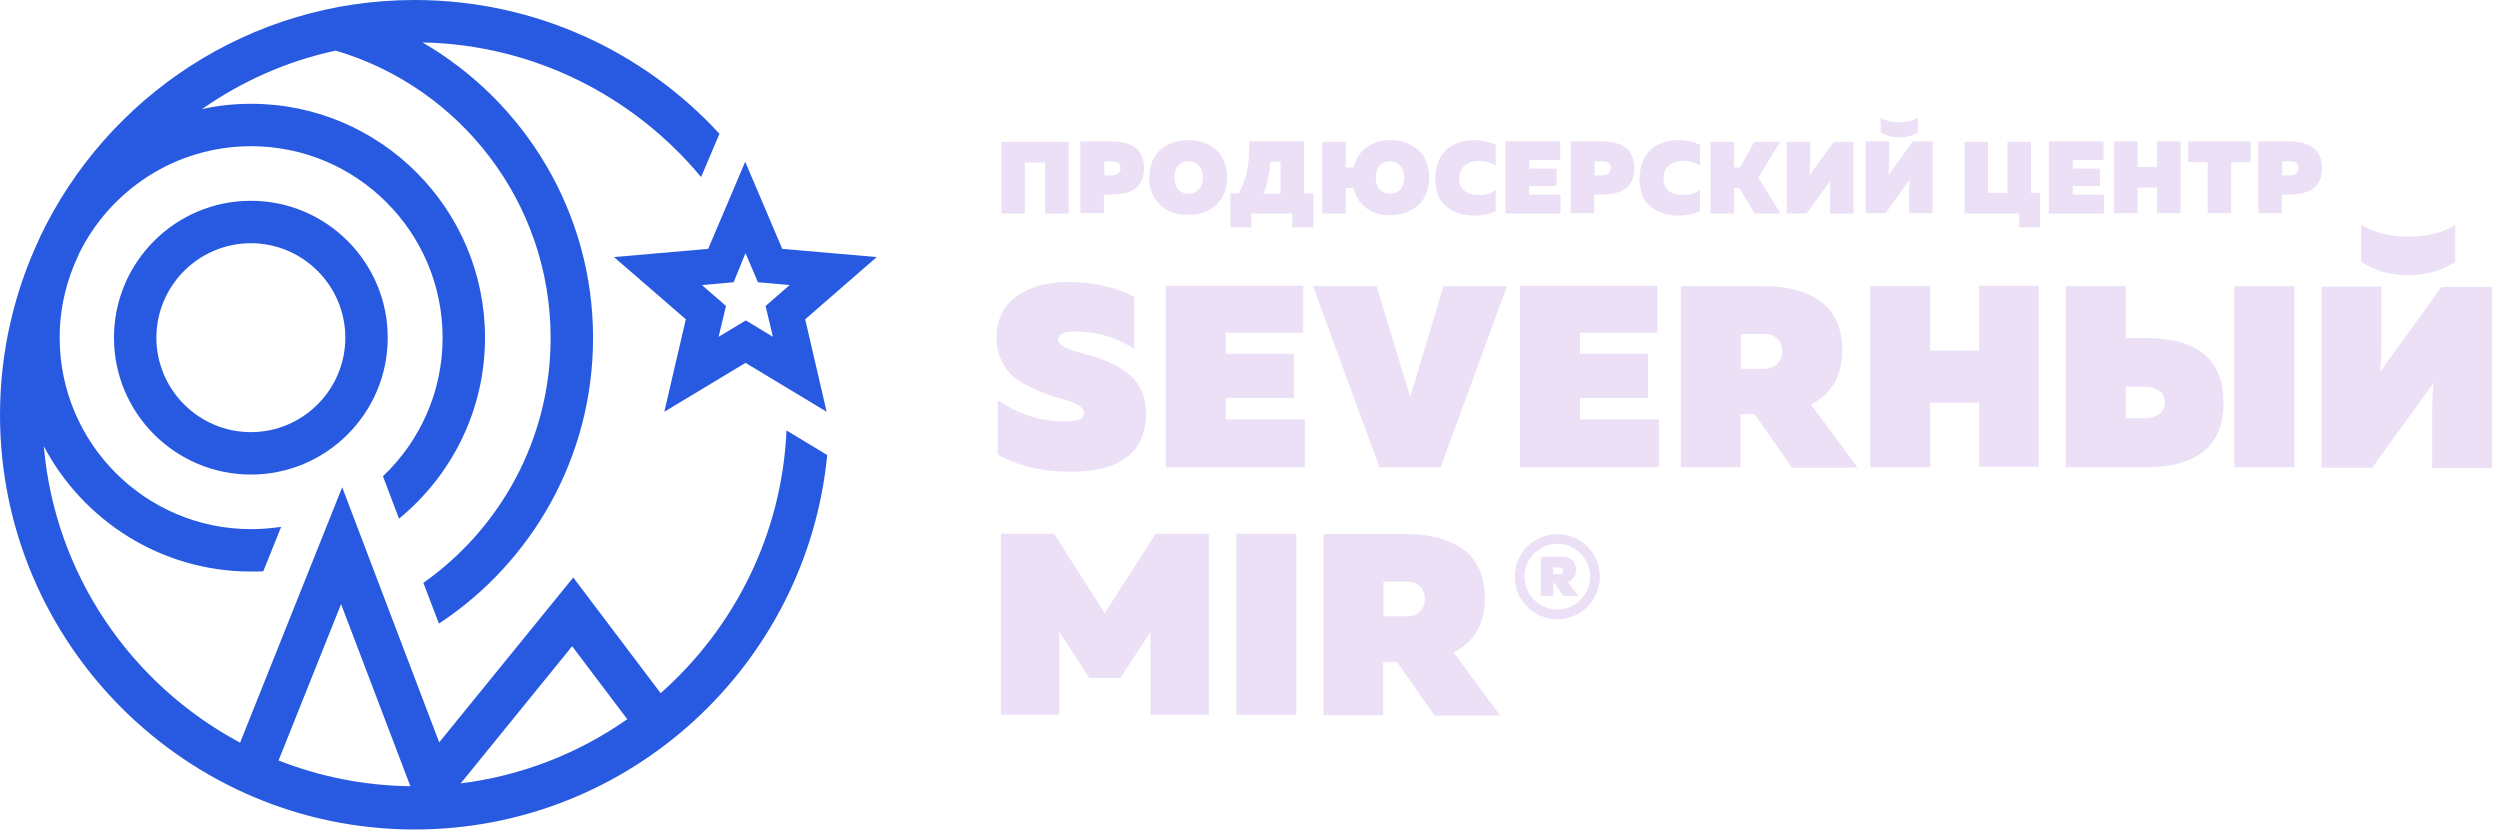 <svg width="143" height="48" viewBox="0 0 143 48" fill="none" xmlns="http://www.w3.org/2000/svg">
<path d="M14.349 11.485C10.03 11.485 6.519 14.996 6.519 19.315C6.519 23.634 10.03 27.145 14.349 27.145C18.668 27.145 22.178 23.634 22.178 19.315C22.178 14.996 18.668 11.485 14.349 11.485ZM14.349 24.718C11.372 24.718 8.946 22.291 8.946 19.315C8.946 16.338 11.372 13.912 14.349 13.912C17.325 13.912 19.752 16.338 19.752 19.315C19.752 22.291 17.325 24.718 14.349 24.718Z" fill="#285AE1"/>
<path d="M35.12 14.704L39.229 18.263L37.999 23.553L42.642 20.755L47.285 23.553L46.056 18.263L50.148 14.704L44.745 14.235L42.626 9.253L40.507 14.235L35.12 14.704ZM42.642 14.478L43.354 16.144L45.166 16.306L43.791 17.503L44.211 19.266L42.658 18.328L41.105 19.266L41.526 17.503L40.151 16.306L41.963 16.144L42.642 14.478Z" fill="#285AE1"/>
<path d="M37.789 39.649L32.79 33.033L25.122 42.464L19.574 27.873L13.734 42.48C7.522 39.164 3.138 32.871 2.507 25.527C4.756 29.781 9.221 32.693 14.365 32.693C14.591 32.693 14.834 32.693 15.061 32.677L16.08 30.137C15.514 30.218 14.947 30.267 14.365 30.267C8.315 30.267 3.413 25.349 3.413 19.315C3.413 17.633 3.802 16.031 4.481 14.608C4.481 14.591 4.497 14.575 4.497 14.559C6.277 10.887 10.03 8.363 14.365 8.363C20.415 8.363 25.317 13.281 25.317 19.315C25.317 22.437 24.006 25.252 21.903 27.242L22.825 29.668C25.818 27.209 27.743 23.489 27.743 19.315C27.743 11.938 21.742 5.937 14.365 5.937C13.394 5.937 12.456 6.034 11.55 6.244C13.815 4.659 16.403 3.494 19.202 2.896C26.303 4.982 31.496 11.566 31.496 19.331C31.496 25.106 28.617 30.234 24.217 33.34L25.106 35.67C30.412 32.176 33.923 26.158 33.923 19.331C33.923 12.116 29.992 5.807 24.168 2.427C30.574 2.556 36.285 5.532 40.102 10.127L41.154 7.652C36.818 2.944 30.607 0 23.715 0C14.284 0 6.115 5.532 2.297 13.54C2.297 13.556 2.281 13.572 2.281 13.588C0.825 16.662 0 20.108 0 23.731C0 36.802 10.644 47.447 23.715 47.447C36.01 47.447 46.152 38.032 47.317 26.028L44.988 24.621C44.729 30.574 41.995 35.929 37.789 39.649ZM35.88 41.138C33.114 43.079 29.862 44.373 26.352 44.81L32.726 36.964L35.88 41.138ZM19.509 34.554L23.473 44.971C20.82 44.939 18.28 44.421 15.934 43.499L19.509 34.554Z" fill="#285AE1"/>
<path d="M57 19.332C57 18.289 57.394 17.478 58.159 16.945C58.924 16.388 59.898 16.133 61.08 16.133C62.54 16.133 63.815 16.411 64.881 16.991V19.958C63.815 19.285 62.679 18.938 61.45 18.961C60.848 18.961 60.523 19.123 60.523 19.425C60.523 19.564 60.616 19.68 60.801 19.795C60.987 19.911 61.219 20.004 61.52 20.097C61.821 20.189 62.146 20.282 62.493 20.375C62.864 20.468 63.212 20.607 63.583 20.792C63.954 20.954 64.278 21.163 64.556 21.395C64.858 21.627 65.089 21.928 65.275 22.322C65.46 22.716 65.553 23.133 65.553 23.62C65.553 25.868 64.093 26.981 61.196 26.981C59.619 26.981 58.252 26.656 57.07 26.007V22.901C58.298 23.712 59.573 24.107 60.848 24.107C61.288 24.107 61.59 24.06 61.752 23.991C61.914 23.921 62.007 23.782 62.007 23.597C62.007 23.434 61.891 23.295 61.636 23.156C61.381 23.017 61.08 22.901 60.709 22.809C60.338 22.716 59.921 22.577 59.504 22.391C59.063 22.206 58.669 22.02 58.298 21.789C57.927 21.557 57.603 21.233 57.371 20.792C57.139 20.352 57 19.888 57 19.332Z" fill="#EBE0F6"/>
<path d="M66.689 16.342H74.546V19.03H70.119V20.236H74.013V22.762H70.119V23.991H74.639V26.726H66.689V16.342Z" fill="#EBE0F6"/>
<path d="M82.403 26.726H78.903L75.102 16.365H78.741L80.665 22.716L82.566 16.365H86.205L82.403 26.726Z" fill="#EBE0F6"/>
<path d="M86.946 16.342H94.804V19.03H90.377V20.236H94.271V22.762H90.377V23.991H94.896V26.726H86.946V16.342Z" fill="#EBE0F6"/>
<path d="M99.578 26.726H96.148V16.365H100.969C101.572 16.365 102.105 16.435 102.591 16.551C103.078 16.666 103.542 16.852 103.982 17.13C104.423 17.408 104.747 17.779 105.002 18.266C105.257 18.753 105.373 19.355 105.373 20.027C105.373 21.511 104.77 22.531 103.588 23.133L106.254 26.749H102.499L100.366 23.689H99.555V26.726H99.578ZM99.578 19.147V21.094H100.899C101.224 21.094 101.479 21.001 101.664 20.815C101.85 20.63 101.942 20.398 101.942 20.097C101.942 19.796 101.85 19.564 101.664 19.378C101.479 19.193 101.224 19.1 100.899 19.1H99.578V19.147Z" fill="#EBE0F6"/>
<path d="M113.207 16.342H116.614V26.702H113.207V23.04H110.403V26.726H106.972V16.365H110.403V20.05H113.207V16.342Z" fill="#EBE0F6"/>
<path d="M122.71 26.726H118.167V16.365H121.597V19.332H122.71C125.7 19.332 127.183 20.561 127.183 23.041C127.183 25.497 125.7 26.726 122.71 26.726ZM121.597 22.137V23.921H122.687C123.011 23.921 123.289 23.852 123.498 23.689C123.707 23.55 123.823 23.319 123.823 23.017C123.823 22.716 123.707 22.507 123.498 22.345C123.289 22.206 123.011 22.113 122.687 22.113H121.597V22.137ZM131.24 26.726H127.809V16.365H131.24V26.726Z" fill="#EBE0F6"/>
<path d="M139.12 23.62C139.12 22.948 139.143 22.368 139.213 21.881L135.69 26.749H132.793V16.388H136.223V19.494C136.223 20.189 136.2 20.769 136.13 21.279L139.653 16.412H142.55V26.772H139.12V23.62ZM140.441 12.865C139.7 13.329 138.796 13.537 137.753 13.537C136.71 13.537 135.806 13.306 135.064 12.865V14.974C135.829 15.484 136.71 15.739 137.753 15.739C138.772 15.739 139.676 15.484 140.441 14.974V12.865Z" fill="#EBE0F6"/>
<path d="M66.109 30.527H69.146V40.888H65.808V36.136L64.093 38.778H62.308L60.593 36.136V40.888H57.255V30.527H60.291L63.189 35.07L66.109 30.527Z" fill="#EBE0F6"/>
<path d="M70.722 30.527H74.152V40.888H70.722V30.527Z" fill="#EBE0F6"/>
<path d="M79.135 40.911H75.705V30.55H80.526C81.129 30.55 81.662 30.62 82.148 30.736C82.635 30.852 83.099 31.037 83.539 31.315C83.98 31.593 84.304 31.964 84.559 32.451C84.814 32.938 84.93 33.54 84.93 34.212C84.93 35.696 84.327 36.716 83.145 37.318L85.811 40.934H82.056L79.923 37.875H79.112V40.911H79.135ZM79.135 33.309V35.255H80.457C80.781 35.255 81.036 35.163 81.221 34.977C81.407 34.792 81.499 34.56 81.499 34.259C81.499 33.958 81.407 33.726 81.221 33.54C81.036 33.355 80.781 33.262 80.457 33.262H79.135V33.309Z" fill="#EBE0F6"/>
<path d="M91.512 32.984C91.512 34.328 90.423 35.418 89.079 35.418C87.734 35.418 86.645 34.328 86.645 32.984C86.645 31.64 87.734 30.55 89.079 30.55C90.423 30.55 91.512 31.64 91.512 32.984ZM90.956 32.984C90.956 31.964 90.121 31.107 89.079 31.107C88.059 31.107 87.201 31.941 87.201 32.984C87.201 34.027 88.035 34.861 89.079 34.861C90.121 34.861 90.956 34.004 90.956 32.984ZM89.681 33.285L90.284 34.096H89.426L88.916 33.355H88.847V34.096H88.128V31.848H89.38C89.867 31.848 90.145 32.126 90.145 32.613C90.145 32.961 89.959 33.193 89.681 33.285ZM89.194 32.451H88.847V32.845H89.194C89.334 32.845 89.403 32.775 89.403 32.636C89.403 32.52 89.334 32.451 89.194 32.451Z" fill="#EBE0F6"/>
<path d="M58.623 12.216H57.278V8.114H61.126V12.216H59.782V9.296H58.623V12.216Z" fill="#EBE0F6"/>
<path d="M61.798 8.091H63.583C64.811 8.091 65.437 8.601 65.437 9.621C65.437 10.64 64.811 11.127 63.583 11.127H63.142V12.193H61.798V8.091ZM64.093 9.621C64.093 9.342 63.93 9.227 63.583 9.227H63.166V10.038H63.583C63.93 10.015 64.093 9.876 64.093 9.621Z" fill="#EBE0F6"/>
<path d="M66.318 11.683C65.924 11.289 65.738 10.756 65.738 10.153C65.738 9.528 65.924 9.018 66.318 8.624C66.712 8.23 67.245 8.021 67.963 8.021C68.682 8.021 69.215 8.23 69.609 8.624C70.003 9.018 70.189 9.551 70.189 10.153C70.189 10.779 70.003 11.289 69.609 11.683C69.215 12.077 68.682 12.286 67.963 12.286C67.245 12.286 66.712 12.1 66.318 11.683ZM68.589 10.825C68.728 10.663 68.798 10.431 68.798 10.153C68.798 9.875 68.728 9.643 68.589 9.481C68.45 9.319 68.242 9.226 67.987 9.226C67.732 9.226 67.523 9.319 67.384 9.481C67.245 9.643 67.175 9.875 67.175 10.153C67.175 10.431 67.245 10.663 67.384 10.825C67.523 10.988 67.732 11.081 67.987 11.081C68.242 11.081 68.427 10.988 68.589 10.825Z" fill="#EBE0F6"/>
<path d="M71.579 13.005H70.374V11.058H70.861C71.092 10.617 71.255 10.177 71.347 9.69C71.44 9.203 71.463 8.67 71.463 8.091H74.592V11.058H75.125V13.005H73.92V12.216H71.579V13.005ZM72.668 9.25C72.599 10.061 72.46 10.664 72.251 11.081H73.248V9.25H72.668Z" fill="#EBE0F6"/>
<path d="M81.499 9.064C81.662 9.389 81.754 9.736 81.754 10.153C81.754 10.547 81.662 10.918 81.499 11.243C81.337 11.567 81.082 11.822 80.734 12.008C80.387 12.193 79.993 12.309 79.506 12.309C78.927 12.309 78.463 12.17 78.115 11.868C77.745 11.59 77.513 11.196 77.42 10.756H76.98V12.216H75.635V8.114H76.98V9.574H77.42C77.536 9.11 77.768 8.74 78.115 8.461C78.486 8.183 78.95 8.021 79.506 8.021C79.993 8.021 80.387 8.114 80.734 8.322C81.082 8.485 81.337 8.74 81.499 9.064ZM78.903 9.481C78.764 9.643 78.695 9.875 78.695 10.153C78.695 10.431 78.764 10.663 78.903 10.825C79.043 10.988 79.251 11.081 79.506 11.081C79.761 11.081 79.97 10.988 80.109 10.825C80.248 10.663 80.317 10.431 80.317 10.153C80.317 9.875 80.248 9.643 80.109 9.481C79.97 9.319 79.761 9.226 79.506 9.226C79.251 9.226 79.066 9.319 78.903 9.481Z" fill="#EBE0F6"/>
<path d="M82.102 10.2C82.102 9.829 82.171 9.481 82.287 9.203C82.403 8.925 82.589 8.693 82.797 8.508C83.006 8.345 83.261 8.206 83.516 8.137C83.771 8.044 84.049 8.021 84.35 8.021C84.791 8.021 85.185 8.114 85.555 8.276V9.481C85.277 9.296 84.953 9.203 84.582 9.203C84.257 9.203 84.003 9.296 83.794 9.458C83.585 9.62 83.469 9.875 83.469 10.223C83.469 10.524 83.562 10.756 83.771 10.918C83.979 11.081 84.234 11.15 84.536 11.15C84.999 11.15 85.347 11.057 85.555 10.849V12.077C85.185 12.239 84.791 12.332 84.35 12.332C84.049 12.332 83.771 12.286 83.493 12.216C83.215 12.147 82.983 12.008 82.774 11.845C82.566 11.683 82.38 11.475 82.264 11.196C82.171 10.872 82.102 10.547 82.102 10.2Z" fill="#EBE0F6"/>
<path d="M86.135 8.091H89.241V9.157H87.479V9.644H89.032V10.64H87.479V11.127H89.264V12.216H86.112V8.091H86.135Z" fill="#EBE0F6"/>
<path d="M89.843 8.091H91.628C92.857 8.091 93.482 8.601 93.482 9.621C93.482 10.64 92.857 11.127 91.628 11.127H91.188V12.193H89.843V8.091ZM92.138 9.621C92.138 9.342 91.976 9.227 91.628 9.227H91.211V10.038H91.628C91.976 10.015 92.138 9.876 92.138 9.621Z" fill="#EBE0F6"/>
<path d="M93.784 10.2C93.784 9.829 93.853 9.481 93.969 9.203C94.085 8.925 94.27 8.693 94.479 8.508C94.688 8.345 94.943 8.206 95.198 8.137C95.453 8.044 95.731 8.021 96.032 8.021C96.472 8.021 96.866 8.114 97.237 8.276V9.481C96.959 9.296 96.635 9.203 96.264 9.203C95.939 9.203 95.684 9.296 95.476 9.458C95.267 9.62 95.151 9.875 95.151 10.223C95.151 10.524 95.244 10.756 95.453 10.918C95.661 11.081 95.916 11.15 96.217 11.15C96.681 11.15 97.029 11.057 97.237 10.849V12.077C96.866 12.239 96.472 12.332 96.032 12.332C95.731 12.332 95.453 12.286 95.174 12.216C94.896 12.147 94.665 12.008 94.456 11.845C94.247 11.683 94.062 11.475 93.946 11.196C93.853 10.872 93.784 10.547 93.784 10.2Z" fill="#EBE0F6"/>
<path d="M99.184 12.216H97.84V8.114H99.184V9.574H99.532L100.343 8.114H101.827L100.575 10.153L101.85 12.216H100.366L99.486 10.756H99.184V12.216Z" fill="#EBE0F6"/>
<path d="M106.022 12.216H104.677V10.988C104.677 10.733 104.677 10.501 104.724 10.293L103.333 12.216H102.197V8.114H103.542V9.342C103.542 9.62 103.518 9.852 103.495 10.038L104.886 8.114H106.022V12.216Z" fill="#EBE0F6"/>
<path d="M109.197 10.965C109.197 10.71 109.197 10.478 109.243 10.269L107.853 12.193H106.717V8.091H108.061V9.319C108.061 9.597 108.038 9.829 108.015 10.014L109.406 8.091H110.541V12.193H109.197V10.965ZM109.707 6.723C109.406 6.909 109.058 7.001 108.641 7.001C108.224 7.001 107.876 6.909 107.575 6.723V7.558C107.876 7.766 108.224 7.859 108.641 7.859C109.058 7.859 109.406 7.766 109.707 7.558V6.723Z" fill="#EBE0F6"/>
<path d="M116.707 13.004H115.502V12.216H112.373V8.114H113.717V11.034H114.829V8.114H116.174V11.034H116.684V13.004H116.707Z" fill="#EBE0F6"/>
<path d="M117.217 8.091H120.323V9.157H118.561V9.644H120.114V10.64H118.561V11.127H120.346V12.216H117.194V8.091H117.217Z" fill="#EBE0F6"/>
<path d="M123.382 8.091H124.726V12.193H123.382V10.733H122.27V12.193H120.925V8.091H122.27V9.551H123.382V8.091Z" fill="#EBE0F6"/>
<path d="M125.19 8.091H128.736V9.273H127.624V12.193H126.279V9.273H125.167V8.091H125.19Z" fill="#EBE0F6"/>
<path d="M129.177 8.091H130.961C132.19 8.091 132.816 8.601 132.816 9.621C132.816 10.64 132.19 11.127 130.961 11.127H130.521V12.193H129.177V8.091ZM131.471 9.621C131.471 9.342 131.309 9.227 130.961 9.227H130.544V10.038H130.961C131.309 10.015 131.471 9.876 131.471 9.621Z" fill="#EBE0F6"/>
</svg>
